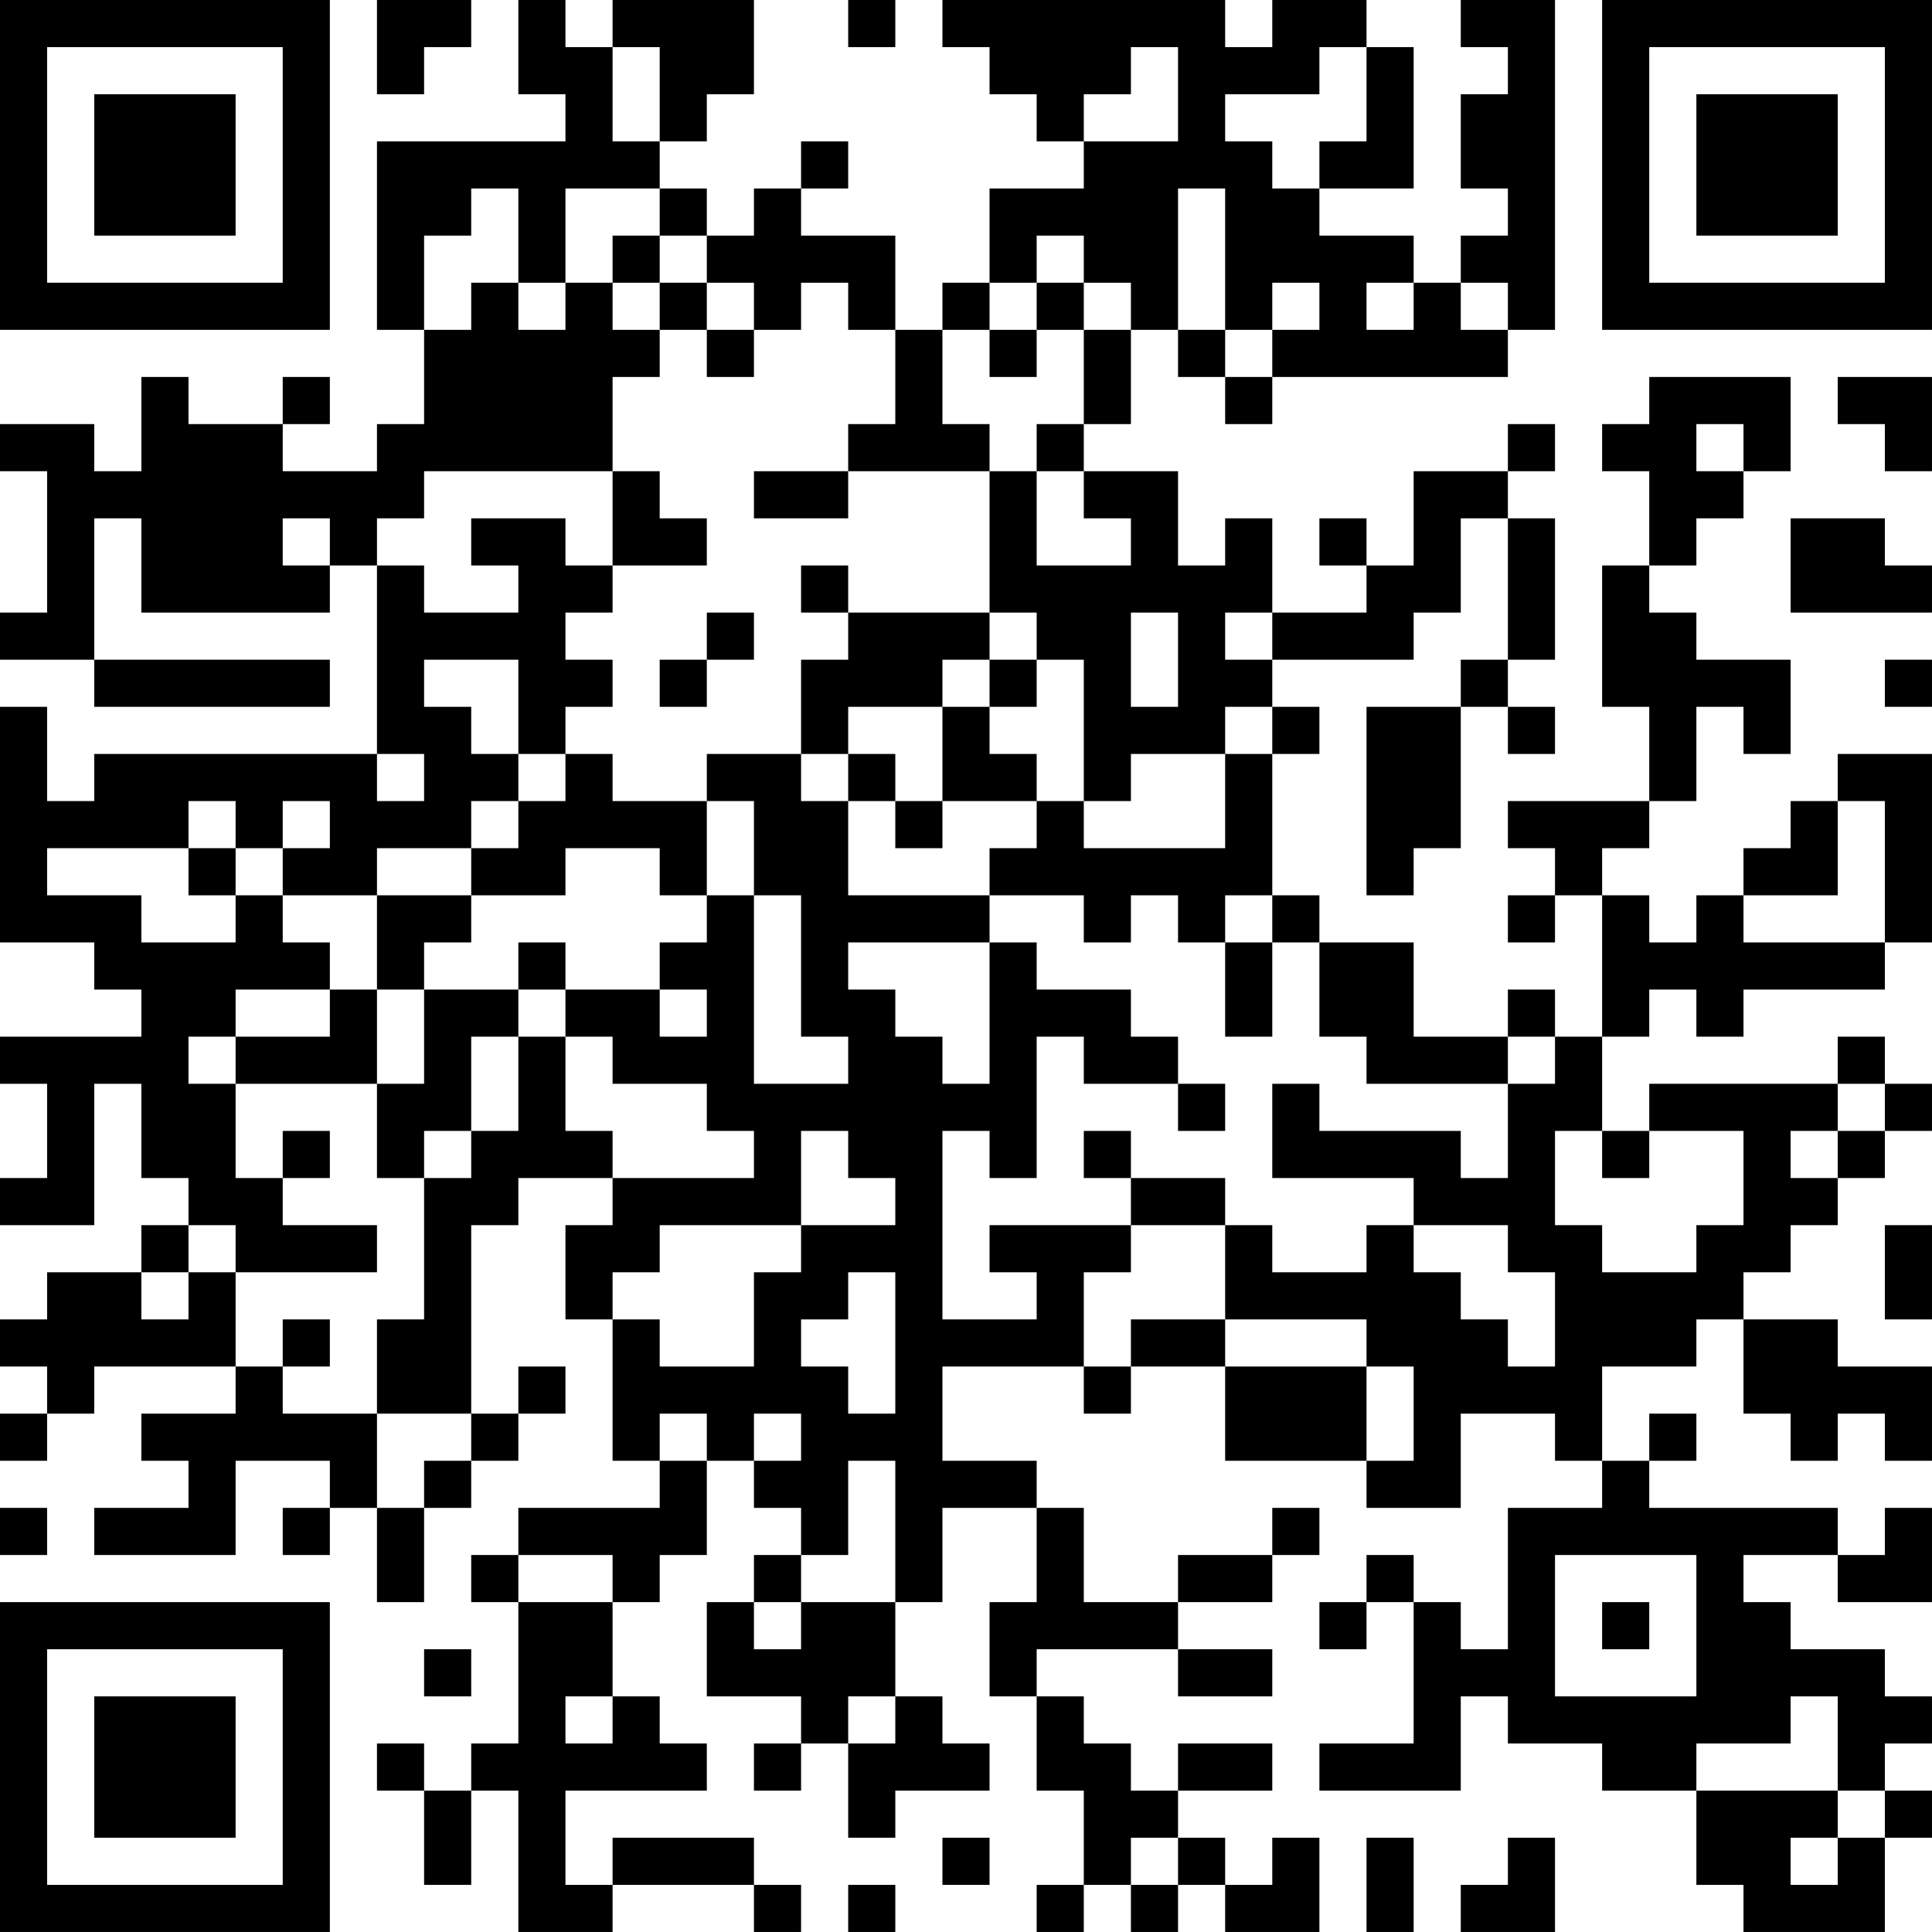 <?xml version="1.0" encoding="UTF-8"?>
<svg xmlns="http://www.w3.org/2000/svg" version="1.1" width="200" height="200" viewBox="0 0 200 200"><rect x="0" y="0" width="200" height="200" fill="#ffffff"/><g transform="scale(4.878)"><g transform="translate(0,0)"><path fill-rule="evenodd" d="M8 0L8 2L9 2L9 1L10 1L10 0ZM11 0L11 2L12 2L12 3L8 3L8 7L9 7L9 9L8 9L8 10L6 10L6 9L7 9L7 8L6 8L6 9L4 9L4 8L3 8L3 10L2 10L2 9L0 9L0 10L1 10L1 13L0 13L0 14L2 14L2 15L7 15L7 14L2 14L2 11L3 11L3 13L7 13L7 12L8 12L8 16L2 16L2 17L1 17L1 15L0 15L0 20L2 20L2 21L3 21L3 22L0 22L0 23L1 23L1 25L0 25L0 26L2 26L2 23L3 23L3 25L4 25L4 26L3 26L3 27L1 27L1 28L0 28L0 29L1 29L1 30L0 30L0 31L1 31L1 30L2 30L2 29L5 29L5 30L3 30L3 31L4 31L4 32L2 32L2 33L5 33L5 31L7 31L7 32L6 32L6 33L7 33L7 32L8 32L8 34L9 34L9 32L10 32L10 31L11 31L11 30L12 30L12 29L11 29L11 30L10 30L10 26L11 26L11 25L13 25L13 26L12 26L12 28L13 28L13 31L14 31L14 32L11 32L11 33L10 33L10 34L11 34L11 37L10 37L10 38L9 38L9 37L8 37L8 38L9 38L9 40L10 40L10 38L11 38L11 41L13 41L13 40L16 40L16 41L17 41L17 40L16 40L16 39L13 39L13 40L12 40L12 38L15 38L15 37L14 37L14 36L13 36L13 34L14 34L14 33L15 33L15 31L16 31L16 32L17 32L17 33L16 33L16 34L15 34L15 36L17 36L17 37L16 37L16 38L17 38L17 37L18 37L18 39L19 39L19 38L21 38L21 37L20 37L20 36L19 36L19 34L20 34L20 32L22 32L22 34L21 34L21 36L22 36L22 38L23 38L23 40L22 40L22 41L23 41L23 40L24 40L24 41L25 41L25 40L26 40L26 41L28 41L28 39L27 39L27 40L26 40L26 39L25 39L25 38L27 38L27 37L25 37L25 38L24 38L24 37L23 37L23 36L22 36L22 35L25 35L25 36L27 36L27 35L25 35L25 34L27 34L27 33L28 33L28 32L27 32L27 33L25 33L25 34L23 34L23 32L22 32L22 31L20 31L20 29L23 29L23 30L24 30L24 29L26 29L26 31L29 31L29 32L31 32L31 30L33 30L33 31L34 31L34 32L32 32L32 35L31 35L31 34L30 34L30 33L29 33L29 34L28 34L28 35L29 35L29 34L30 34L30 37L28 37L28 38L31 38L31 36L32 36L32 37L34 37L34 38L36 38L36 40L37 40L37 41L40 41L40 39L41 39L41 38L40 38L40 37L41 37L41 36L40 36L40 35L38 35L38 34L37 34L37 33L39 33L39 34L41 34L41 32L40 32L40 33L39 33L39 32L35 32L35 31L36 31L36 30L35 30L35 31L34 31L34 29L36 29L36 28L37 28L37 30L38 30L38 31L39 31L39 30L40 30L40 31L41 31L41 29L39 29L39 28L37 28L37 27L38 27L38 26L39 26L39 25L40 25L40 24L41 24L41 23L40 23L40 22L39 22L39 23L35 23L35 24L34 24L34 22L35 22L35 21L36 21L36 22L37 22L37 21L40 21L40 20L41 20L41 16L39 16L39 17L38 17L38 18L37 18L37 19L36 19L36 20L35 20L35 19L34 19L34 18L35 18L35 17L36 17L36 15L37 15L37 16L38 16L38 14L36 14L36 13L35 13L35 12L36 12L36 11L37 11L37 10L38 10L38 8L35 8L35 9L34 9L34 10L35 10L35 12L34 12L34 15L35 15L35 17L32 17L32 18L33 18L33 19L32 19L32 20L33 20L33 19L34 19L34 22L33 22L33 21L32 21L32 22L30 22L30 20L28 20L28 19L27 19L27 16L28 16L28 15L27 15L27 14L30 14L30 13L31 13L31 11L32 11L32 14L31 14L31 15L29 15L29 19L30 19L30 18L31 18L31 15L32 15L32 16L33 16L33 15L32 15L32 14L33 14L33 11L32 11L32 10L33 10L33 9L32 9L32 10L30 10L30 12L29 12L29 11L28 11L28 12L29 12L29 13L27 13L27 11L26 11L26 12L25 12L25 10L23 10L23 9L24 9L24 7L25 7L25 8L26 8L26 9L27 9L27 8L32 8L32 7L33 7L33 0L31 0L31 1L32 1L32 2L31 2L31 4L32 4L32 5L31 5L31 6L30 6L30 5L28 5L28 4L30 4L30 1L29 1L29 0L27 0L27 1L26 1L26 0L20 0L20 1L21 1L21 2L22 2L22 3L23 3L23 4L21 4L21 6L20 6L20 7L19 7L19 5L17 5L17 4L18 4L18 3L17 3L17 4L16 4L16 5L15 5L15 4L14 4L14 3L15 3L15 2L16 2L16 0L13 0L13 1L12 1L12 0ZM18 0L18 1L19 1L19 0ZM13 1L13 3L14 3L14 1ZM24 1L24 2L23 2L23 3L25 3L25 1ZM28 1L28 2L26 2L26 3L27 3L27 4L28 4L28 3L29 3L29 1ZM10 4L10 5L9 5L9 7L10 7L10 6L11 6L11 7L12 7L12 6L13 6L13 7L14 7L14 8L13 8L13 10L9 10L9 11L8 11L8 12L9 12L9 13L11 13L11 12L10 12L10 11L12 11L12 12L13 12L13 13L12 13L12 14L13 14L13 15L12 15L12 16L11 16L11 14L9 14L9 15L10 15L10 16L11 16L11 17L10 17L10 18L8 18L8 19L6 19L6 18L7 18L7 17L6 17L6 18L5 18L5 17L4 17L4 18L1 18L1 19L3 19L3 20L5 20L5 19L6 19L6 20L7 20L7 21L5 21L5 22L4 22L4 23L5 23L5 25L6 25L6 26L8 26L8 27L5 27L5 26L4 26L4 27L3 27L3 28L4 28L4 27L5 27L5 29L6 29L6 30L8 30L8 32L9 32L9 31L10 31L10 30L8 30L8 28L9 28L9 25L10 25L10 24L11 24L11 22L12 22L12 24L13 24L13 25L16 25L16 24L15 24L15 23L13 23L13 22L12 22L12 21L14 21L14 22L15 22L15 21L14 21L14 20L15 20L15 19L16 19L16 23L18 23L18 22L17 22L17 19L16 19L16 17L15 17L15 16L17 16L17 17L18 17L18 19L21 19L21 20L18 20L18 21L19 21L19 22L20 22L20 23L21 23L21 20L22 20L22 21L24 21L24 22L25 22L25 23L23 23L23 22L22 22L22 25L21 25L21 24L20 24L20 28L22 28L22 27L21 27L21 26L24 26L24 27L23 27L23 29L24 29L24 28L26 28L26 29L29 29L29 31L30 31L30 29L29 29L29 28L26 28L26 26L27 26L27 27L29 27L29 26L30 26L30 27L31 27L31 28L32 28L32 29L33 29L33 27L32 27L32 26L30 26L30 25L27 25L27 23L28 23L28 24L31 24L31 25L32 25L32 23L33 23L33 22L32 22L32 23L29 23L29 22L28 22L28 20L27 20L27 19L26 19L26 20L25 20L25 19L24 19L24 20L23 20L23 19L21 19L21 18L22 18L22 17L23 17L23 18L26 18L26 16L27 16L27 15L26 15L26 16L24 16L24 17L23 17L23 14L22 14L22 13L21 13L21 10L22 10L22 12L24 12L24 11L23 11L23 10L22 10L22 9L23 9L23 7L24 7L24 6L23 6L23 5L22 5L22 6L21 6L21 7L20 7L20 9L21 9L21 10L18 10L18 9L19 9L19 7L18 7L18 6L17 6L17 7L16 7L16 6L15 6L15 5L14 5L14 4L12 4L12 6L11 6L11 4ZM25 4L25 7L26 7L26 8L27 8L27 7L28 7L28 6L27 6L27 7L26 7L26 4ZM13 5L13 6L14 6L14 7L15 7L15 8L16 8L16 7L15 7L15 6L14 6L14 5ZM22 6L22 7L21 7L21 8L22 8L22 7L23 7L23 6ZM29 6L29 7L30 7L30 6ZM31 6L31 7L32 7L32 6ZM39 8L39 9L40 9L40 10L41 10L41 8ZM36 9L36 10L37 10L37 9ZM13 10L13 12L15 12L15 11L14 11L14 10ZM16 10L16 11L18 11L18 10ZM6 11L6 12L7 12L7 11ZM38 11L38 13L41 13L41 12L40 12L40 11ZM17 12L17 13L18 13L18 14L17 14L17 16L18 16L18 17L19 17L19 18L20 18L20 17L22 17L22 16L21 16L21 15L22 15L22 14L21 14L21 13L18 13L18 12ZM15 13L15 14L14 14L14 15L15 15L15 14L16 14L16 13ZM24 13L24 15L25 15L25 13ZM26 13L26 14L27 14L27 13ZM20 14L20 15L18 15L18 16L19 16L19 17L20 17L20 15L21 15L21 14ZM40 14L40 15L41 15L41 14ZM8 16L8 17L9 17L9 16ZM12 16L12 17L11 17L11 18L10 18L10 19L8 19L8 21L7 21L7 22L5 22L5 23L8 23L8 25L9 25L9 24L10 24L10 22L11 22L11 21L12 21L12 20L11 20L11 21L9 21L9 20L10 20L10 19L12 19L12 18L14 18L14 19L15 19L15 17L13 17L13 16ZM39 17L39 19L37 19L37 20L40 20L40 17ZM4 18L4 19L5 19L5 18ZM26 20L26 22L27 22L27 20ZM8 21L8 23L9 23L9 21ZM25 23L25 24L26 24L26 23ZM39 23L39 24L38 24L38 25L39 25L39 24L40 24L40 23ZM6 24L6 25L7 25L7 24ZM17 24L17 26L14 26L14 27L13 27L13 28L14 28L14 29L16 29L16 27L17 27L17 26L19 26L19 25L18 25L18 24ZM23 24L23 25L24 25L24 26L26 26L26 25L24 25L24 24ZM33 24L33 26L34 26L34 27L36 27L36 26L37 26L37 24L35 24L35 25L34 25L34 24ZM40 26L40 28L41 28L41 26ZM18 27L18 28L17 28L17 29L18 29L18 30L19 30L19 27ZM6 28L6 29L7 29L7 28ZM14 30L14 31L15 31L15 30ZM16 30L16 31L17 31L17 30ZM18 31L18 33L17 33L17 34L16 34L16 35L17 35L17 34L19 34L19 31ZM0 32L0 33L1 33L1 32ZM11 33L11 34L13 34L13 33ZM33 33L33 36L36 36L36 33ZM34 34L34 35L35 35L35 34ZM9 35L9 36L10 36L10 35ZM12 36L12 37L13 37L13 36ZM18 36L18 37L19 37L19 36ZM38 36L38 37L36 37L36 38L39 38L39 39L38 39L38 40L39 40L39 39L40 39L40 38L39 38L39 36ZM20 39L20 40L21 40L21 39ZM24 39L24 40L25 40L25 39ZM29 39L29 41L30 41L30 39ZM32 39L32 40L31 40L31 41L33 41L33 39ZM18 40L18 41L19 41L19 40ZM0 0L0 7L7 7L7 0ZM1 1L1 6L6 6L6 1ZM2 2L2 5L5 5L5 2ZM34 0L34 7L41 7L41 0ZM35 1L35 6L40 6L40 1ZM36 2L36 5L39 5L39 2ZM0 34L0 41L7 41L7 34ZM1 35L1 40L6 40L6 35ZM2 36L2 39L5 39L5 36Z" fill="#000000"/></g></g></svg>
